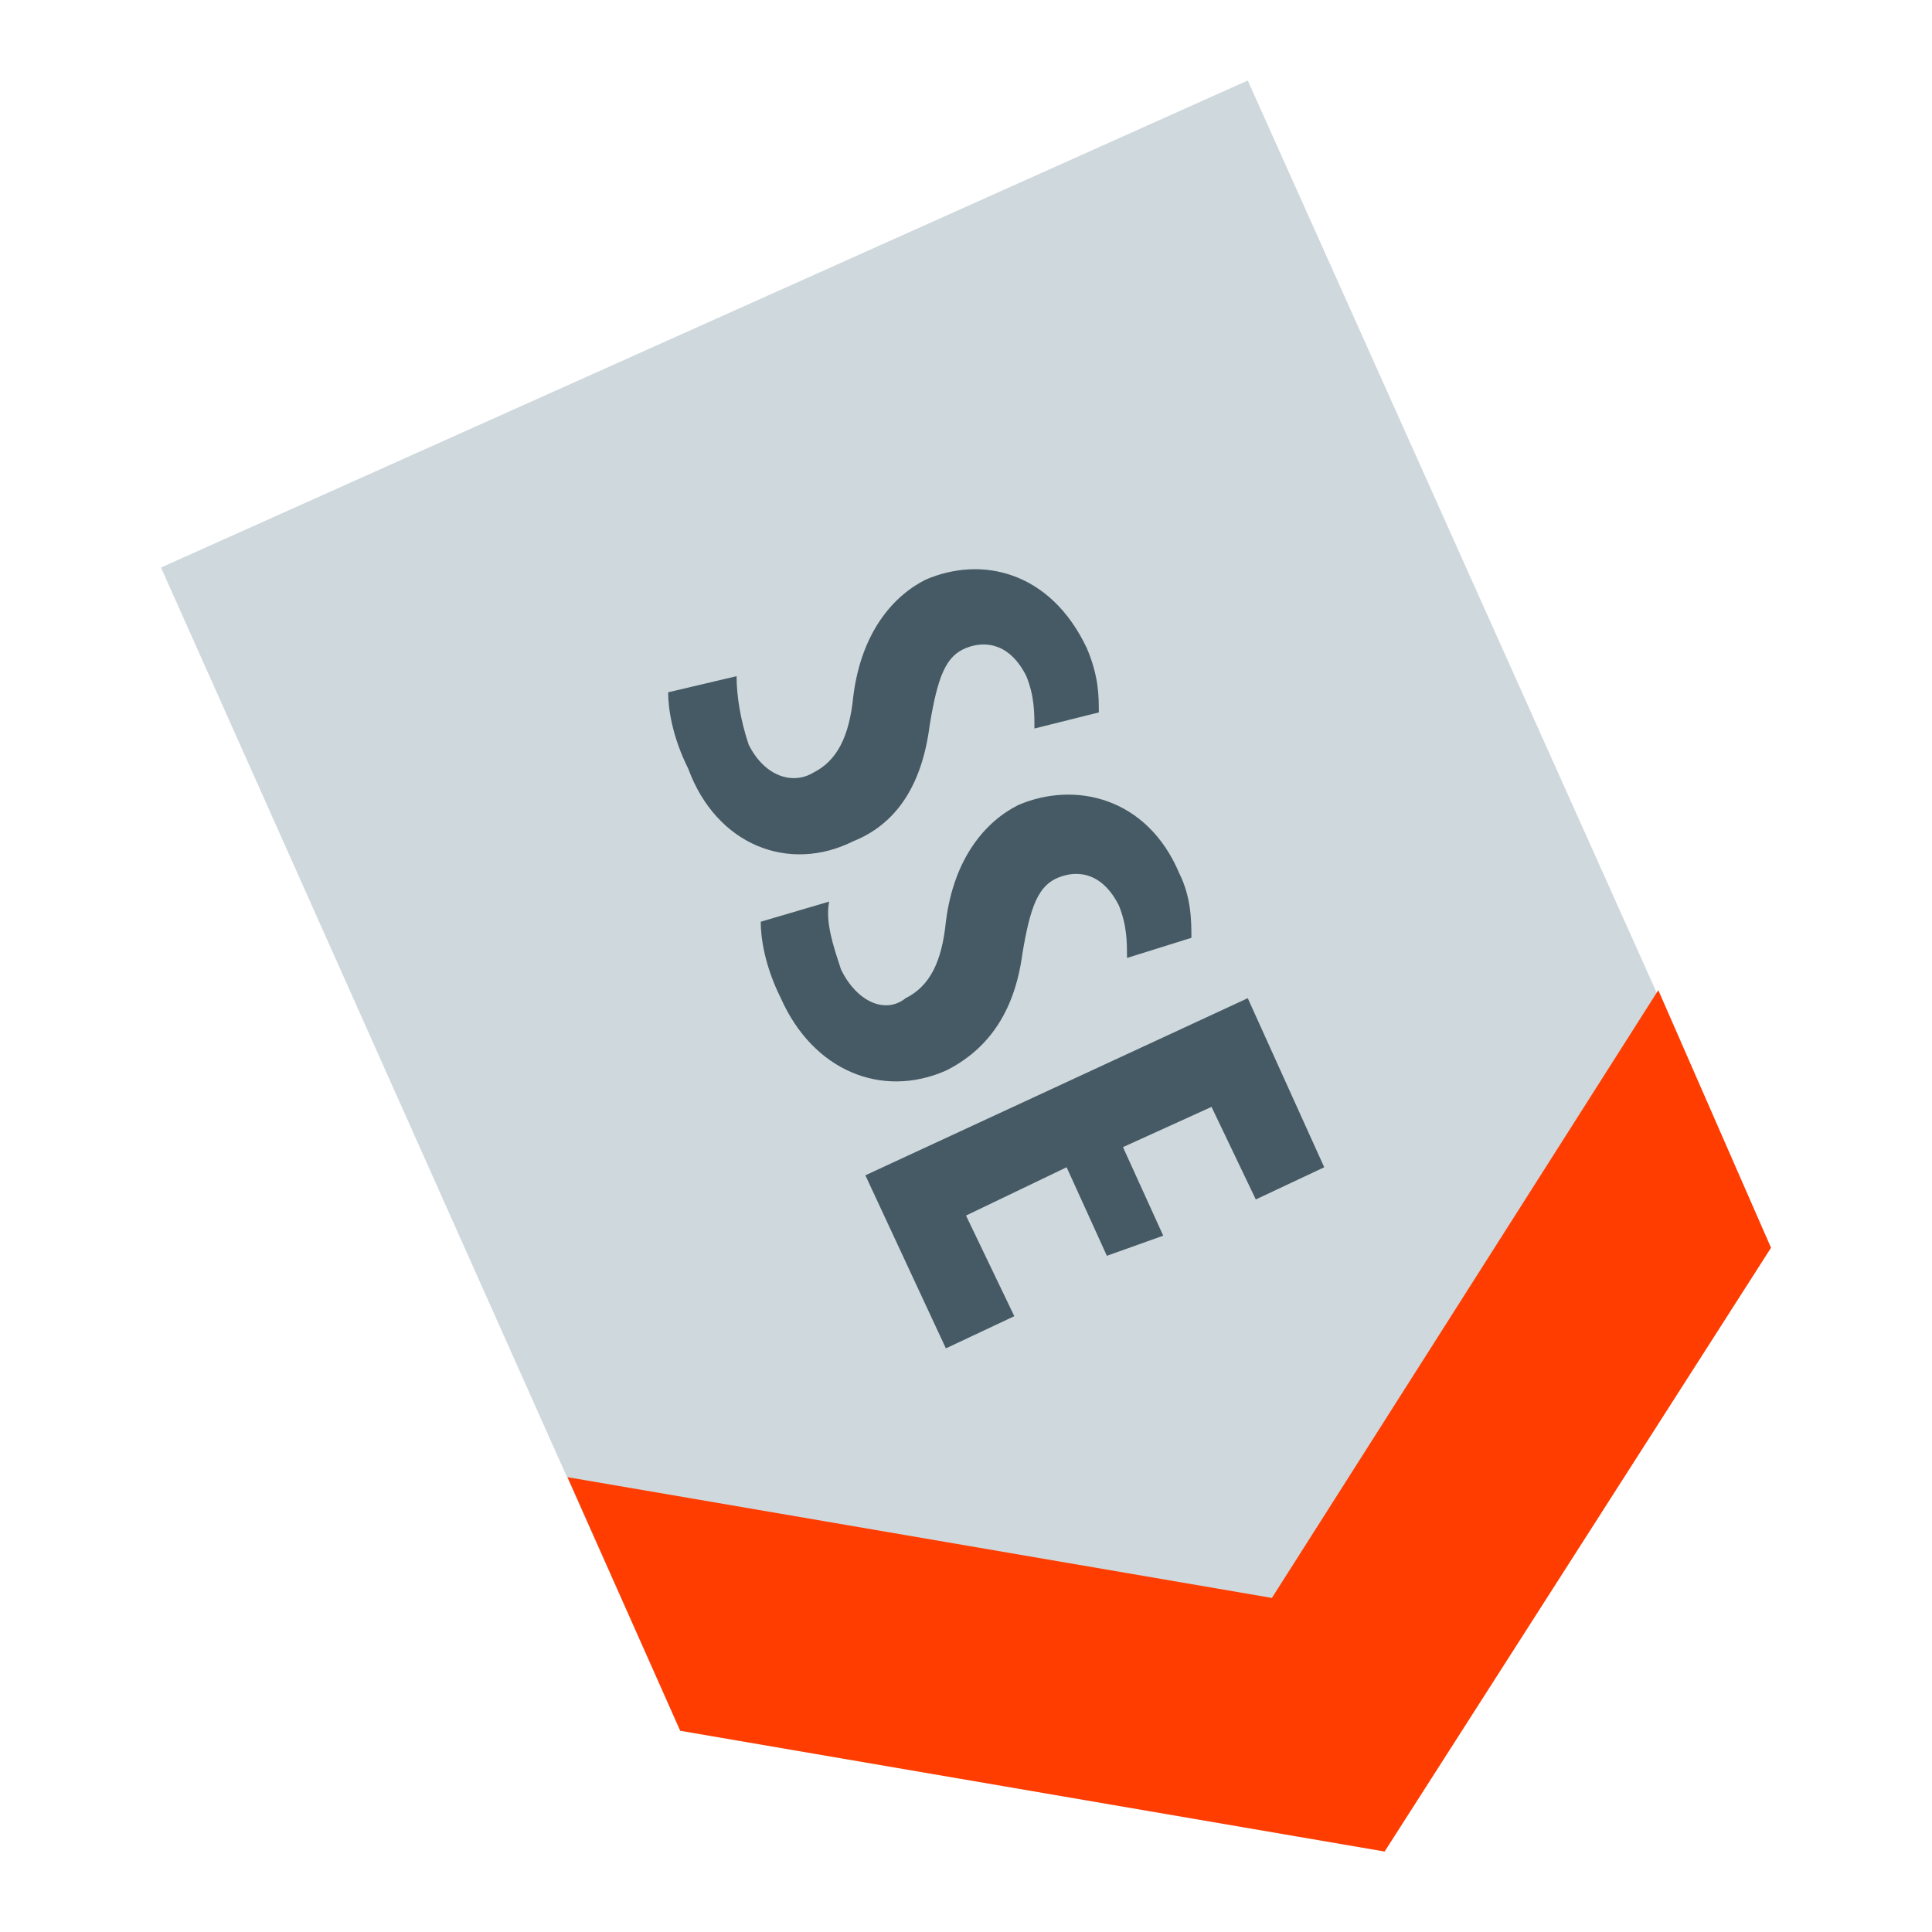 <?xml version="1.0" encoding="utf-8"?>
<!-- Generator: Adobe Illustrator 19.1.1, SVG Export Plug-In . SVG Version: 6.00 Build 0)  -->
<svg version="1.1"  xmlns="http://www.w3.org/2000/svg" xmlns:xlink="http://www.w3.org/1999/xlink" x="0px" y="0px"
	 viewBox="0 0 48 48" enable-background="new 0 0 48 48" xml:space="preserve">
<polygon fill="#CFD8DC" points="31,2 44,31 34.4,46 16.9,43 4,14.1 "/>
<polygon fill="#FF3D00" points="14.1,36.7 16.9,43 34.4,46 44,31 41.2,24.6 31.6,39.7 "/>
<path fill="#455A64" d="M20.6,22.4c-0.1,0.5,0.1,1.1,0.3,1.7c0.4,0.8,1.1,1.1,1.6,0.7c0.6-0.3,0.9-0.9,1-1.9c0.2-1.6,1-2.5,1.8-2.9
	c1.4-0.6,3.2-0.2,4,1.7c0.3,0.6,0.3,1.2,0.3,1.6L28,23.8c0-0.4,0-0.8-0.2-1.3c-0.4-0.8-1-0.9-1.5-0.7c-0.5,0.2-0.7,0.7-0.9,1.9
	c-0.2,1.5-0.9,2.4-1.9,2.9c-1.6,0.7-3.3,0-4.1-1.8c-0.4-0.8-0.5-1.5-0.5-1.9L20.6,22.4z M16.6,17.2c0,0.4,0.1,1.1,0.5,1.9
	c0.7,1.9,2.5,2.6,4.1,1.8c1-0.4,1.7-1.3,1.9-2.9c0.2-1.2,0.4-1.7,0.9-1.9c0.5-0.2,1.1-0.1,1.5,0.7c0.2,0.5,0.2,0.9,0.2,1.3l1.6-0.4
	c0-0.4,0-0.9-0.3-1.6c-0.9-1.9-2.6-2.3-4-1.7c-0.8,0.4-1.6,1.3-1.8,2.9c-0.1,1-0.4,1.6-1,1.9c-0.5,0.3-1.2,0.1-1.6-0.7
	c-0.2-0.6-0.3-1.2-0.3-1.7L16.6,17.2z M28.9,30.7l-1-2.2l2.2-1l1.1,2.3l1.7-0.8l-1.9-4.2l-9.5,4.4l2,4.3l1.7-0.8l-1.2-2.5l2.5-1.2
	l1,2.2L28.9,30.7z"/>
</svg>
